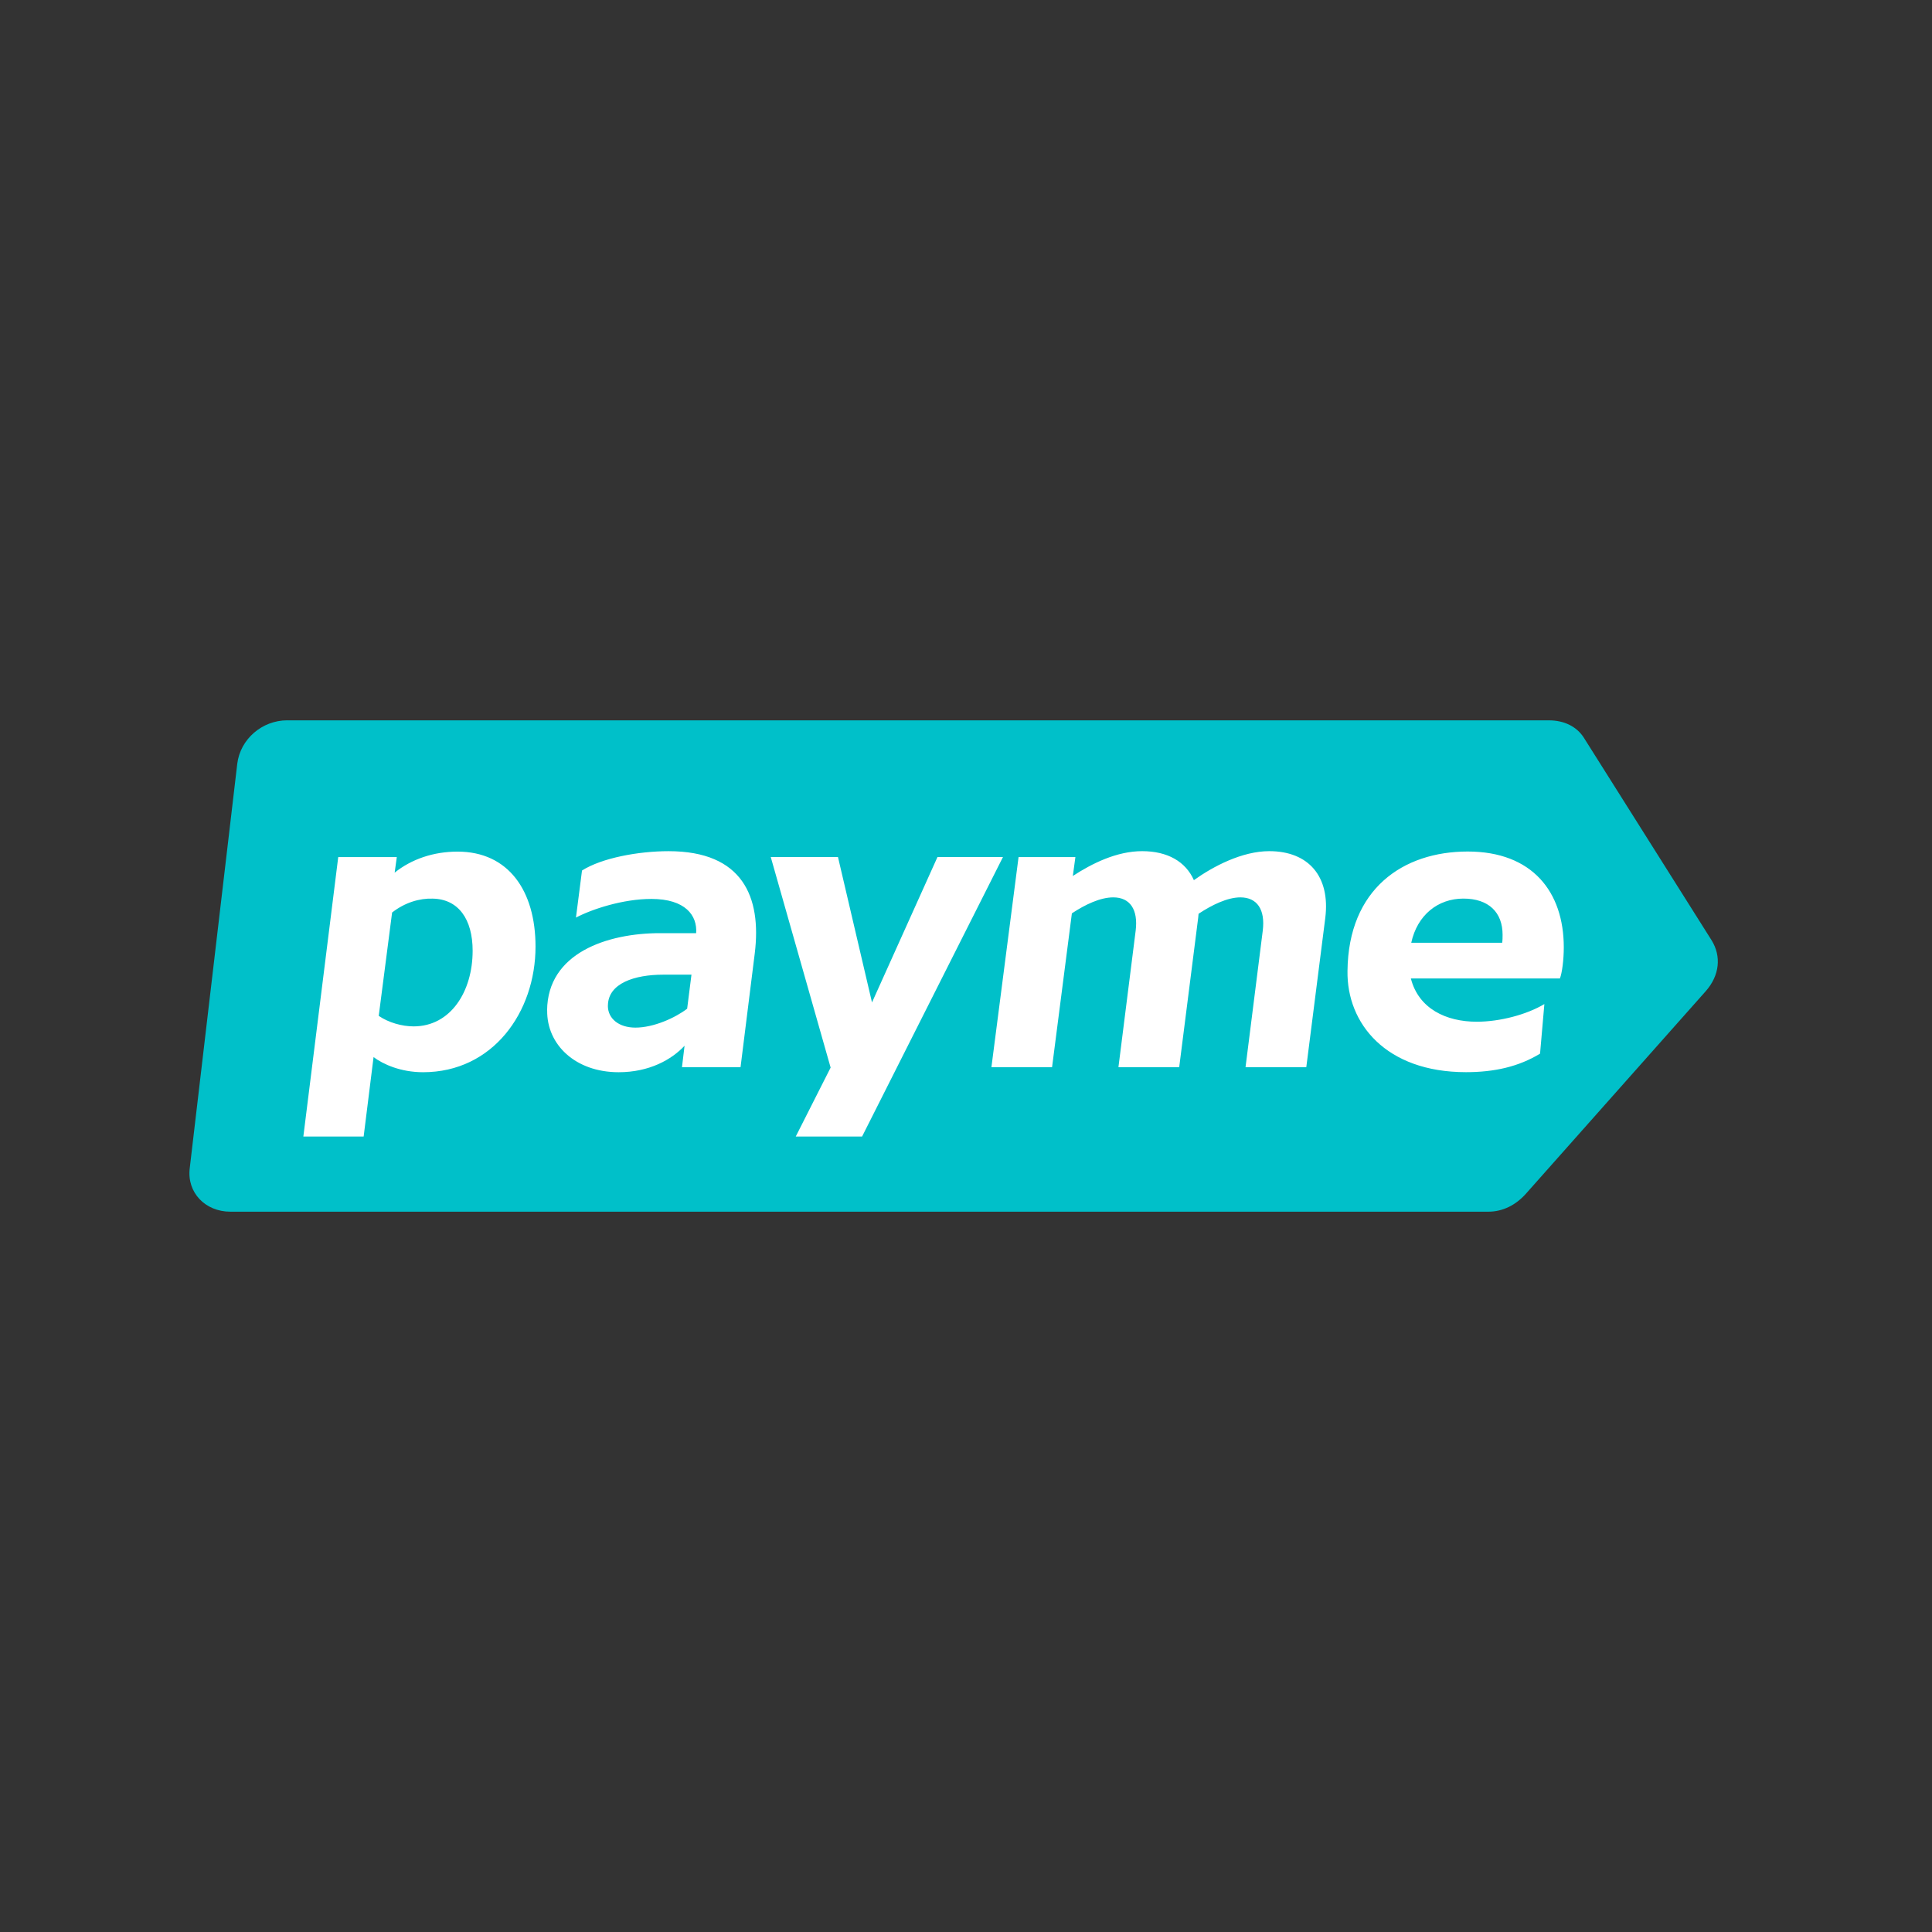 <svg width="102" height="102" viewBox="0 0 102 102" fill="none" xmlns="http://www.w3.org/2000/svg">
<rect x="0" y="0" width="102" height="102" fill="#333333" stroke="none"/>
<g clip-path="url(#clip0_680_1868)">
<path d="M15.17 38.031H81.784C82.551 38.031 83.228 38.34 83.612 38.936L90.364 49.643C90.884 50.482 90.794 51.497 90.048 52.337L80.542 63.044C80.022 63.617 79.345 63.971 78.576 63.971H12.163C10.831 63.971 9.859 62.955 10.017 61.675L12.526 40.325C12.685 39.023 13.835 38.029 15.168 38.029H15.169L15.17 38.031Z" fill="#00C0C9"/>
<path d="M49.494 45.247L46.037 52.924L44.241 45.247H40.692L43.853 56.363L42.012 60.002H45.514L52.952 45.247H49.493H49.494ZM16.015 60.002H19.199L19.722 55.809C20.222 56.186 21.155 56.608 22.337 56.608C26.022 56.608 28.273 53.435 28.273 49.975C28.273 47.024 26.841 44.961 24.157 44.961C22.882 44.961 21.723 45.36 20.836 46.071L20.949 45.251H17.857L16.015 60.006V60.003V60.002ZM19.995 53.633L20.701 48.176C21.383 47.644 22.156 47.421 22.838 47.443C24.202 47.464 24.953 48.53 24.953 50.195C24.953 52.347 23.793 54.188 21.837 54.188C21.223 54.188 20.518 53.989 19.995 53.633ZM28.888 53.346C28.864 55.142 30.367 56.608 32.662 56.608C34.278 56.608 35.459 55.943 36.141 55.21L36.005 56.342H39.097L39.848 50.33C40.212 47.357 39.211 44.938 35.299 44.938C33.707 44.938 31.774 45.294 30.727 45.959L30.408 48.444C31.25 47.999 32.887 47.459 34.388 47.459C36.184 47.459 36.822 48.333 36.753 49.266H34.843C32.068 49.266 28.906 50.308 28.884 53.348H28.887L28.888 53.346ZM32.095 53.1C32.095 51.902 33.528 51.458 35.005 51.458H36.506L36.278 53.255C35.641 53.743 34.504 54.253 33.548 54.253C32.684 54.253 32.092 53.787 32.092 53.098H32.093L32.095 53.1ZM71.141 51.259C71.097 54.032 73.166 56.605 77.396 56.605C78.896 56.605 80.171 56.317 81.307 55.628L81.535 53.01C80.603 53.565 79.192 53.942 77.965 53.942C76.349 53.942 74.894 53.254 74.486 51.657H82.356C82.469 51.368 82.56 50.68 82.56 50.014C82.56 47.087 80.899 44.956 77.487 44.956C74.075 44.956 71.187 46.93 71.141 51.256V51.258V51.259ZM74.507 49.772C74.826 48.308 75.916 47.441 77.259 47.441C78.601 47.441 79.329 48.174 79.329 49.35C79.329 49.483 79.329 49.639 79.307 49.772H74.508H74.507ZM55.544 56.34L56.59 48.22C57.296 47.754 58.091 47.377 58.775 47.377C59.661 47.377 60.094 48.021 59.958 49.13L59.048 56.341H62.256L63.257 48.464L63.279 48.242C63.984 47.776 64.803 47.377 65.485 47.377C66.372 47.377 66.804 48.021 66.668 49.13L65.758 56.341H68.966L69.968 48.464C70.241 46.268 69.08 44.937 67.011 44.937C65.578 44.937 64.054 45.736 63.031 46.468C62.599 45.491 61.644 44.937 60.301 44.937C58.959 44.937 57.663 45.581 56.64 46.247L56.776 45.249H53.775L52.342 56.343H55.55H55.546L55.544 56.34Z" fill="white"/>
</g>
<defs>
<clipPath id="clip0_680_1868">
<rect width="82" height="25.942" fill="white" transform="translate(10 38.029)"/>
</clipPath>
</defs>
</svg>
